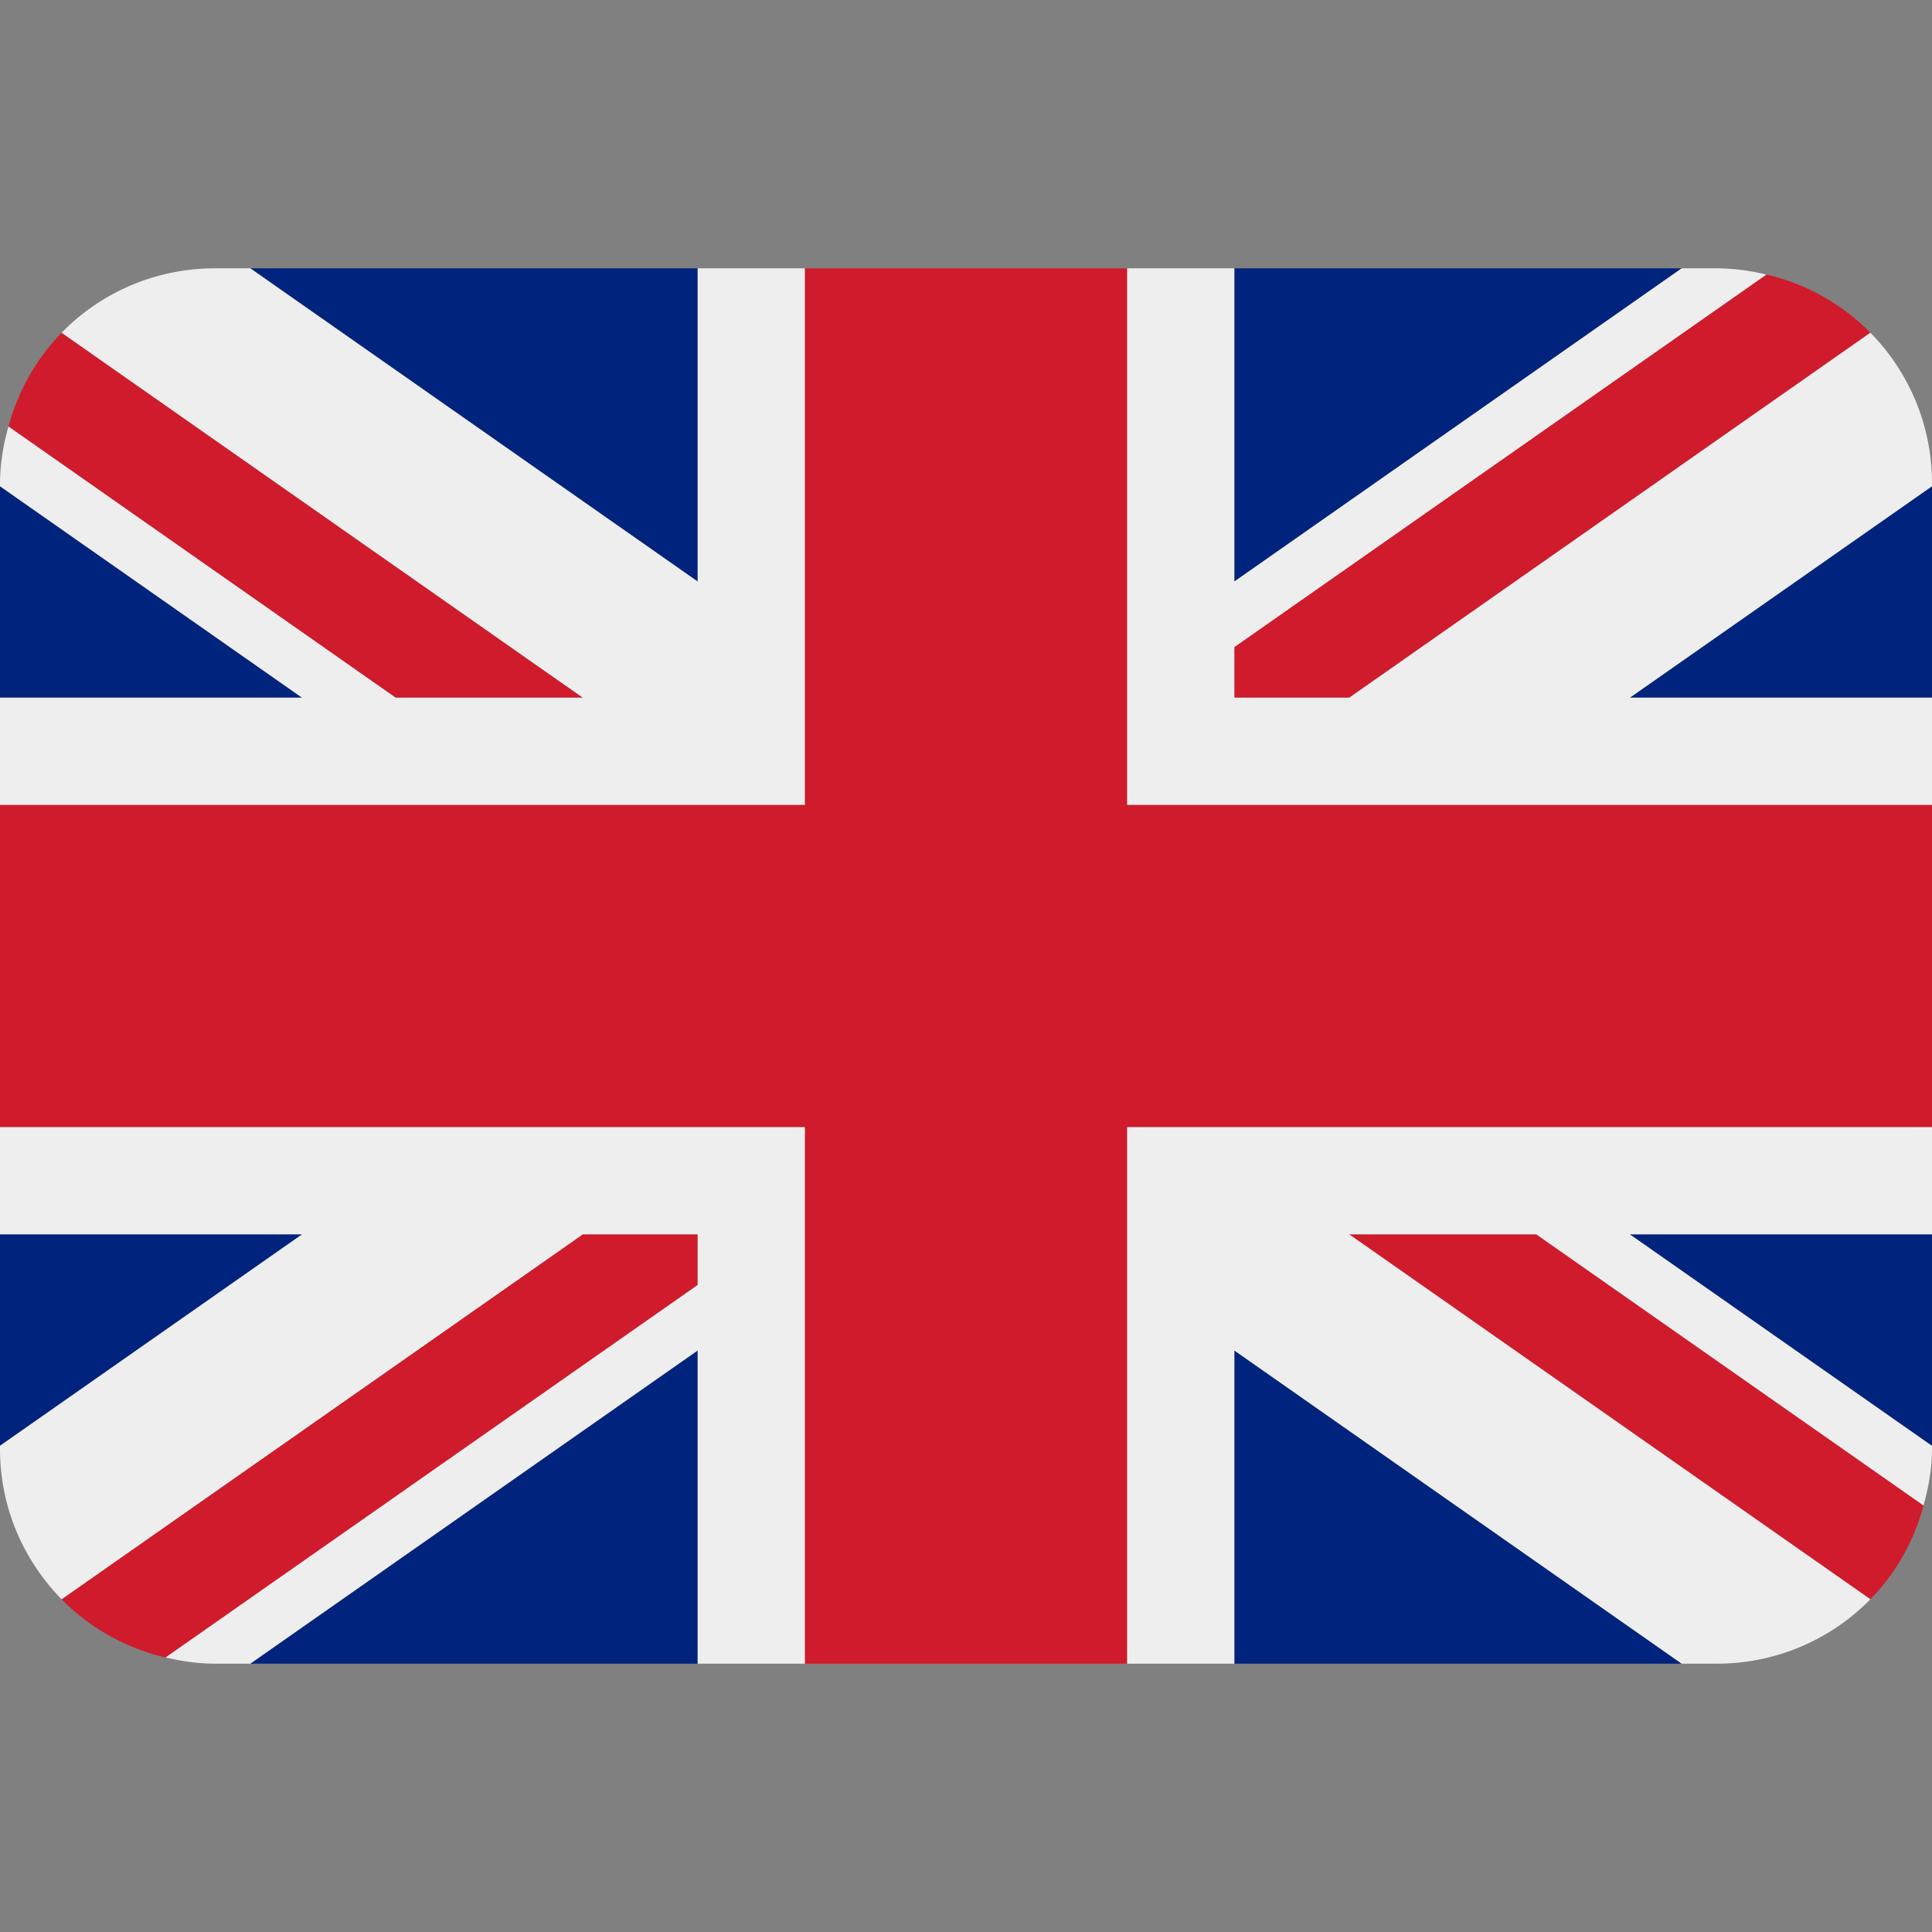 <svg xmlns="http://www.w3.org/2000/svg" width="18" height="18" fill="none"><rect width="100%" height="100%" fill="#808080" stroke="none"/><g clip-path="url(#a)"><path fill="#00247D" d="M0 4.53V6.5h2.814L0 4.53ZM2.332 15.5H6.5v-2.918L2.332 15.5Zm9.168-2.918V15.5h4.168L11.5 12.582ZM0 11.5v1.97l2.815-1.97H0Zm15.668-9H11.5v2.918L15.668 2.5ZM18 13.471V11.5h-2.816L18 13.471ZM18 6.5V4.53L15.185 6.5H18Zm-11.5-4H2.332L6.5 5.418V2.5Z"/><path fill="#CF1B2B" d="m12.57 11.5 4.856 3.4c.237-.244.408-.545.495-.874L14.314 11.5H12.57Zm-6.07 0H5.43L.574 14.9c.26.265.595.454.969.543L6.5 11.972V11.5Zm5-5h1.07l4.856-3.4a1.994 1.994 0 0 0-.968-.542L11.5 6.027V6.5Zm-6.07 0L.574 3.1a1.997 1.997 0 0 0-.495.874L3.686 6.5H5.43Z"/><path fill="#EEE" d="M18 10.5h-7.5v5h1v-2.918l4.168 2.918H16a1.997 1.997 0 0 0 1.426-.6l-4.856-3.4h1.743l3.608 2.526c.047-.168.079-.343.079-.526v-.029L15.184 11.5H18v-1Zm-18 0v1h2.815L0 13.47v.03c0 .546.22 1.039.574 1.4l4.856-3.4H6.5v.472l-4.957 3.47c.147.035.299.058.457.058h.332L6.5 12.582V15.5h1v-5H0Zm18-6c0-.524-.206-1.027-.574-1.4l-4.855 3.4H11.5v-.471l4.957-3.471A2 2 0 0 0 16 2.5h-.332L11.5 5.418V2.5h-1v5H18v-1h-2.815L18 4.53V4.5Zm-11.5-2v2.918L2.332 2.5H2a1.992 1.992 0 0 0-1.426.6L5.43 6.5H3.686L.079 3.974c-.05.171-.077.348-.079.526v.03L2.814 6.5H0v1h7.5v-5h-1Z"/><path fill="#CF1B2B" d="M10.5 7.5v-5h-3v5H0v3h7.5v5h3v-5H18v-3h-7.5Z"/></g><defs><clipPath id="a"><path fill="#fff" d="M0 0h18v18H0z"/></clipPath></defs></svg>